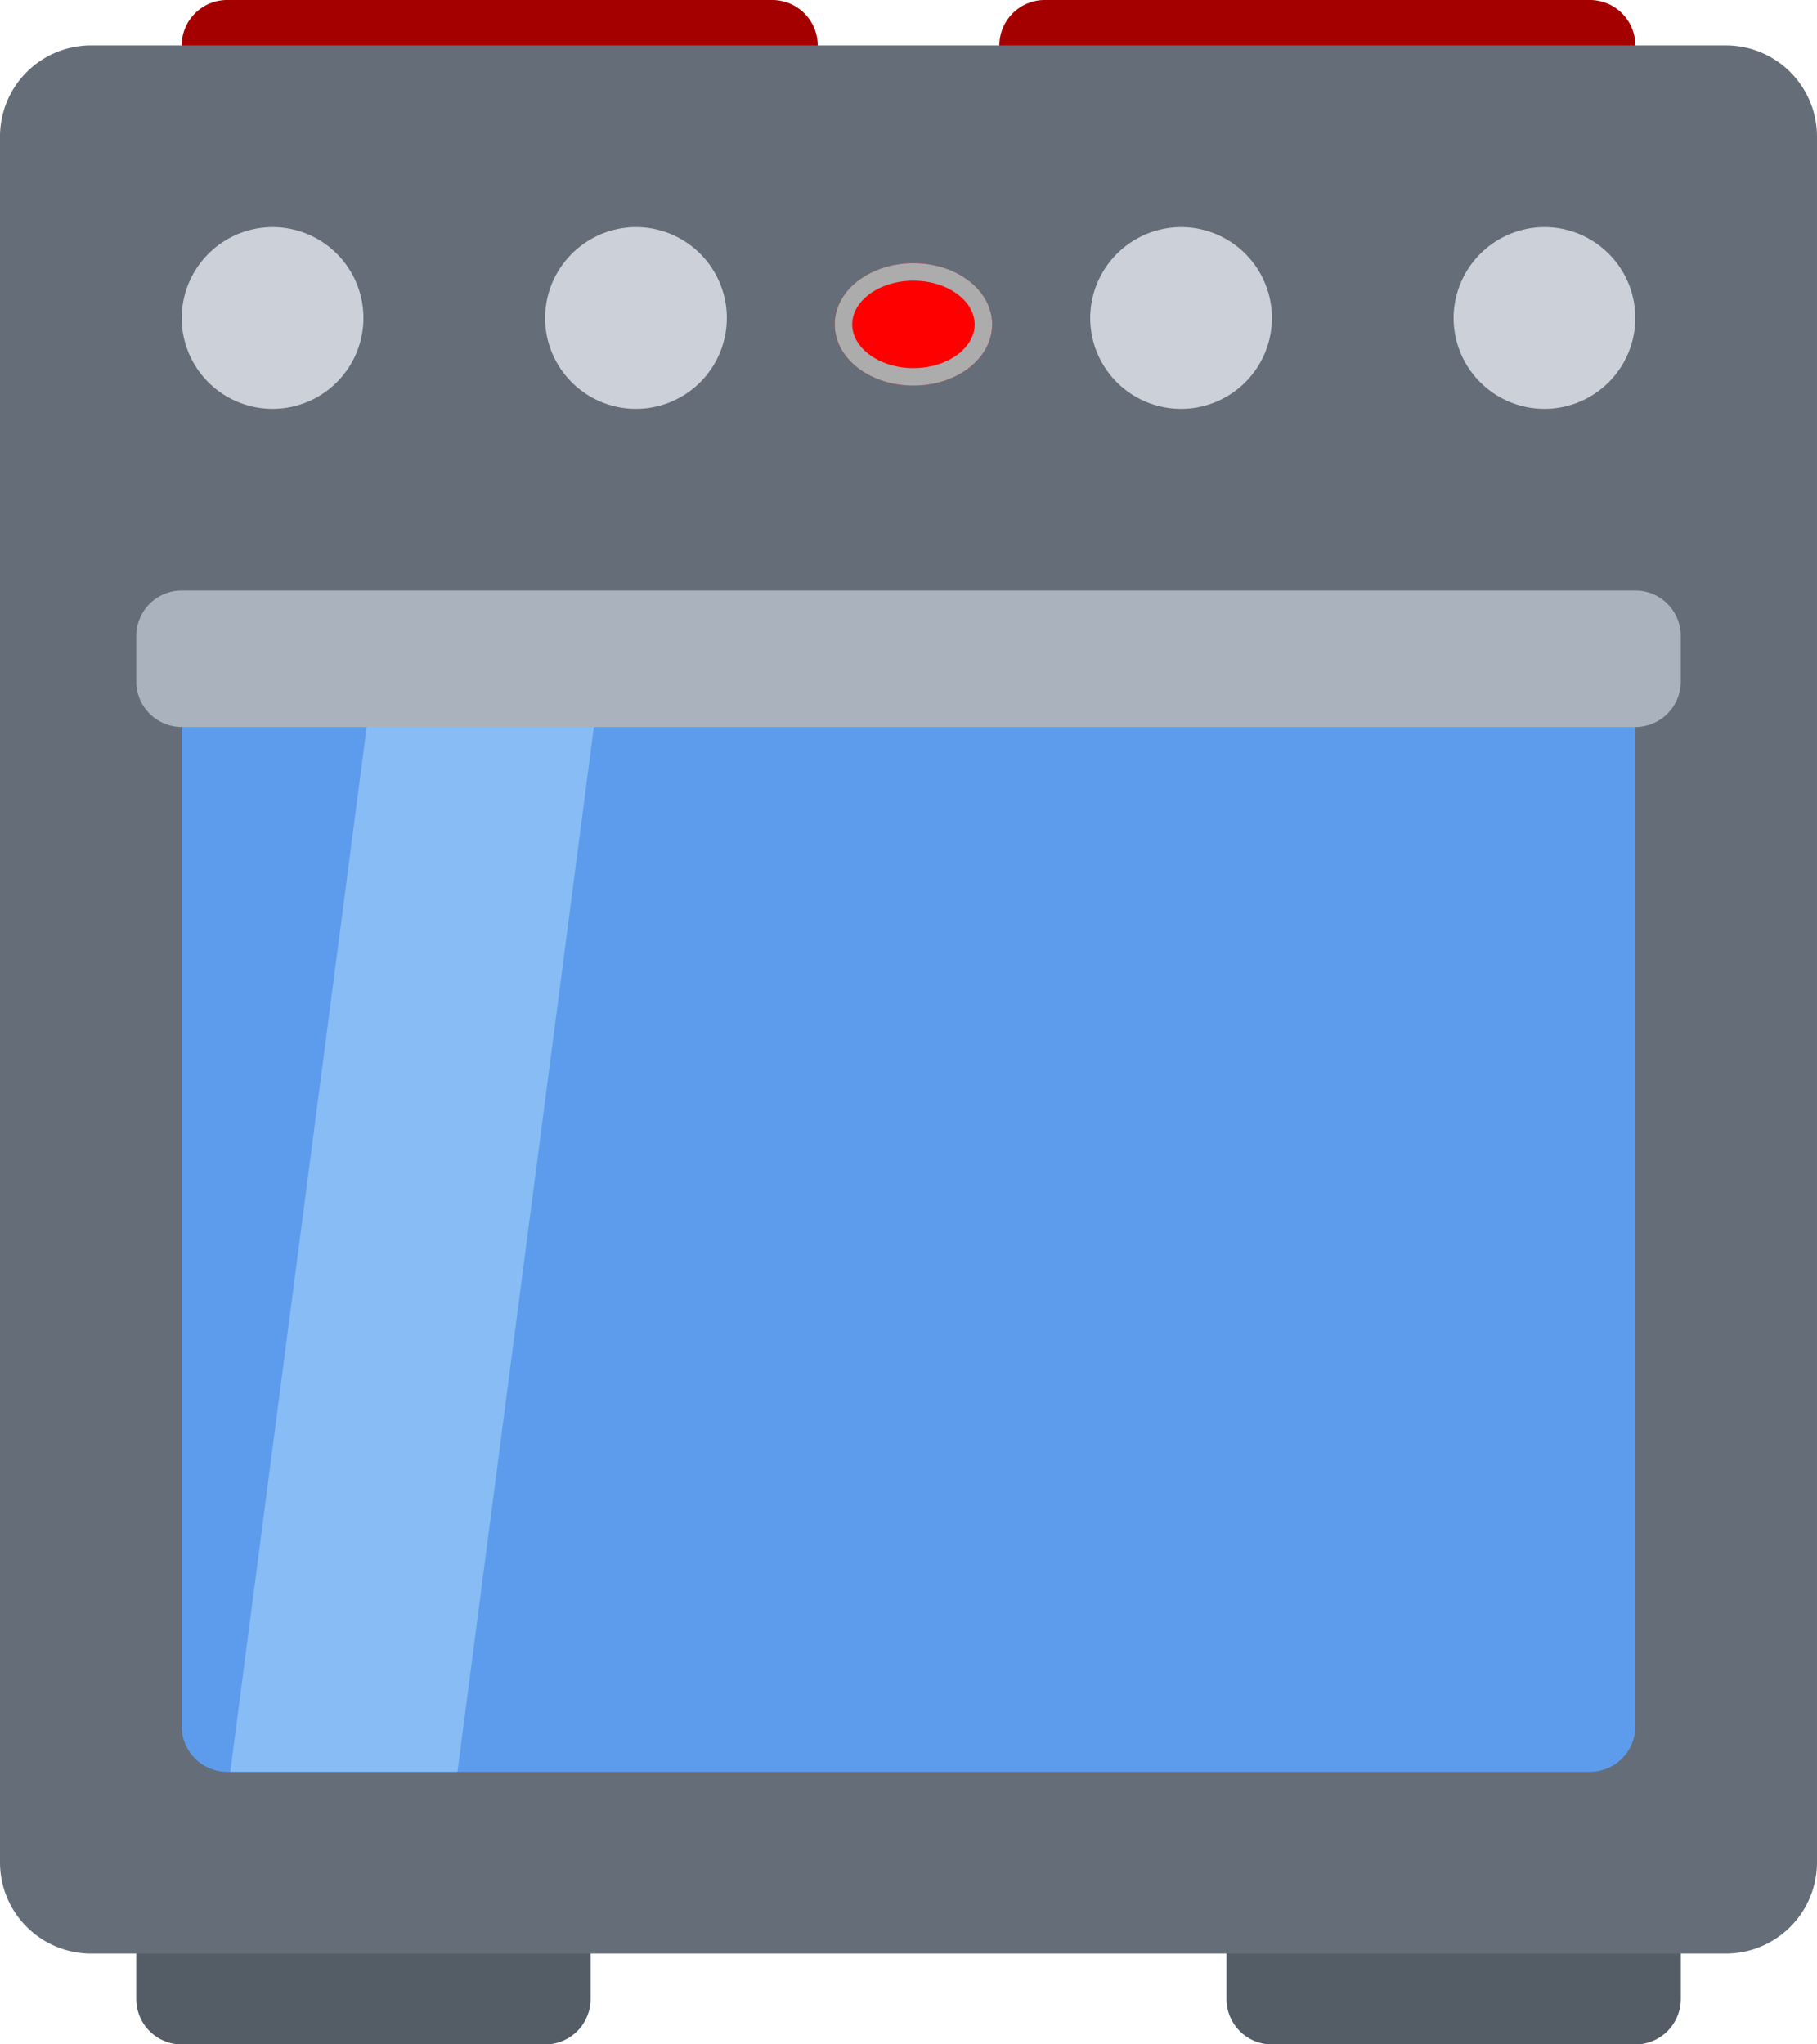 <svg xmlns="http://www.w3.org/2000/svg" width="103.891" height="116.872" viewBox="0 0 103.891 116.872">
  <g id="Group_130" data-name="Group 130" transform="translate(-1023.273 -19.455)">
    <g id="estufa" transform="translate(1023.273 19.455)">
      <path id="Path_108" data-name="Path 108" d="M51.765,16.5a2.6,2.6,0,0,1,2.6,2.6v2.6a2.6,2.6,0,0,1-2.6,2.6H20.6A2.6,2.6,0,0,1,18,21.7V19.1a2.6,2.6,0,0,1,2.6-2.6H51.765Z" transform="translate(-7.611 -16.501)" fill="#a50000"/>
      <path id="Path_109" data-name="Path 109" d="M72.362,21.7a2.6,2.6,0,0,1-2.6,2.6H38.6A2.6,2.6,0,0,1,36,21.7V19.1a2.6,2.6,0,0,1,2.6-2.6H69.765a2.6,2.6,0,0,1,2.6,2.6Z" transform="translate(21.14 -16.501)" fill="#a50000"/>
      <path id="Path_110" data-name="Path 110" d="M64.376,58.5a2.6,2.6,0,0,1,2.6,2.6v2.6a2.6,2.6,0,0,1-2.6,2.6H43.6a2.6,2.6,0,0,1-2.6-2.6V61.1a2.6,2.6,0,0,1,2.6-2.6Z" transform="translate(29.127 50.582)" fill="#545c66"/>
      <path id="Path_111" data-name="Path 111" d="M40.376,58.5a2.6,2.6,0,0,1,2.6,2.6v2.6a2.6,2.6,0,0,1-2.6,2.6H19.6a2.6,2.6,0,0,1-2.6-2.6V61.1a2.6,2.6,0,0,1,2.6-2.6Z" transform="translate(-9.208 50.582)" fill="#545c66"/>
      <path id="Path_112" data-name="Path 112" d="M112.7,17.5h-93.5A5.21,5.21,0,0,0,14,22.695v98.7a5.21,5.21,0,0,0,5.195,5.195h93.5a5.21,5.21,0,0,0,5.195-5.195v-98.7A5.21,5.21,0,0,0,112.7,17.5Z" transform="translate(-14 -14.905)" fill="#656d78"/>
      <g id="Group_48" data-name="Group 48" transform="translate(10.389 12.984)">
        <path id="Path_116" data-name="Path 116" d="M43.195,21.5A5.195,5.195,0,1,1,38,26.695,5.21,5.21,0,0,1,43.195,21.5Z" transform="translate(13.946 -21.5)" fill="#ccd1d9"/>
        <path id="Path_117" data-name="Path 117" d="M51.195,21.5A5.195,5.195,0,1,1,46,26.695,5.21,5.21,0,0,1,51.195,21.5Z" transform="translate(26.724 -21.5)" fill="#ccd1d9"/>
        <path id="Path_118" data-name="Path 118" d="M23.195,21.5A5.195,5.195,0,1,1,18,26.695,5.21,5.21,0,0,1,23.195,21.5Z" transform="translate(-18 -21.5)" fill="#ccd1d9"/>
        <path id="Path_119" data-name="Path 119" d="M31.195,21.5A5.195,5.195,0,1,1,26,26.695,5.21,5.21,0,0,1,31.195,21.5Z" transform="translate(-5.222 -21.5)" fill="#ccd1d9"/>
      </g>
      <path id="Path_120" data-name="Path 120" d="M98.516,31.5a2.6,2.6,0,0,1,2.6,2.6v57.14a2.6,2.6,0,0,1-2.6,2.6H20.6a2.6,2.6,0,0,1-2.6-2.6V34.1a2.6,2.6,0,0,1,2.6-2.6Z" transform="translate(-7.611 7.457)" fill="#5d9cec"/>
      <path id="Path_121" data-name="Path 121" d="M43.212,92.237H30.22L38.02,32.5H51.011Z" transform="translate(-17.054 9.054)" fill="#87bcf4"/>
      <path id="Path_127" data-name="Path 127" d="M102.71,29.5a2.6,2.6,0,0,1,2.6,2.6v2.6a2.6,2.6,0,0,1-2.6,2.6H19.6a2.6,2.6,0,0,1-2.6-2.6V32.1a2.6,2.6,0,0,1,2.6-2.6Z" transform="translate(-9.208 4.262)" fill="#aab2bd"/>
    </g>
    <g id="Ellipse_47" data-name="Ellipse 47" transform="translate(1071 34.501)" fill="red" stroke="#acacac" stroke-width="1">
      <ellipse cx="4.5" cy="3.5" rx="4.5" ry="3.5" stroke="none"/>
      <ellipse cx="4.5" cy="3.5" rx="4" ry="3" fill="none"/>
    </g>
  </g>
</svg>
